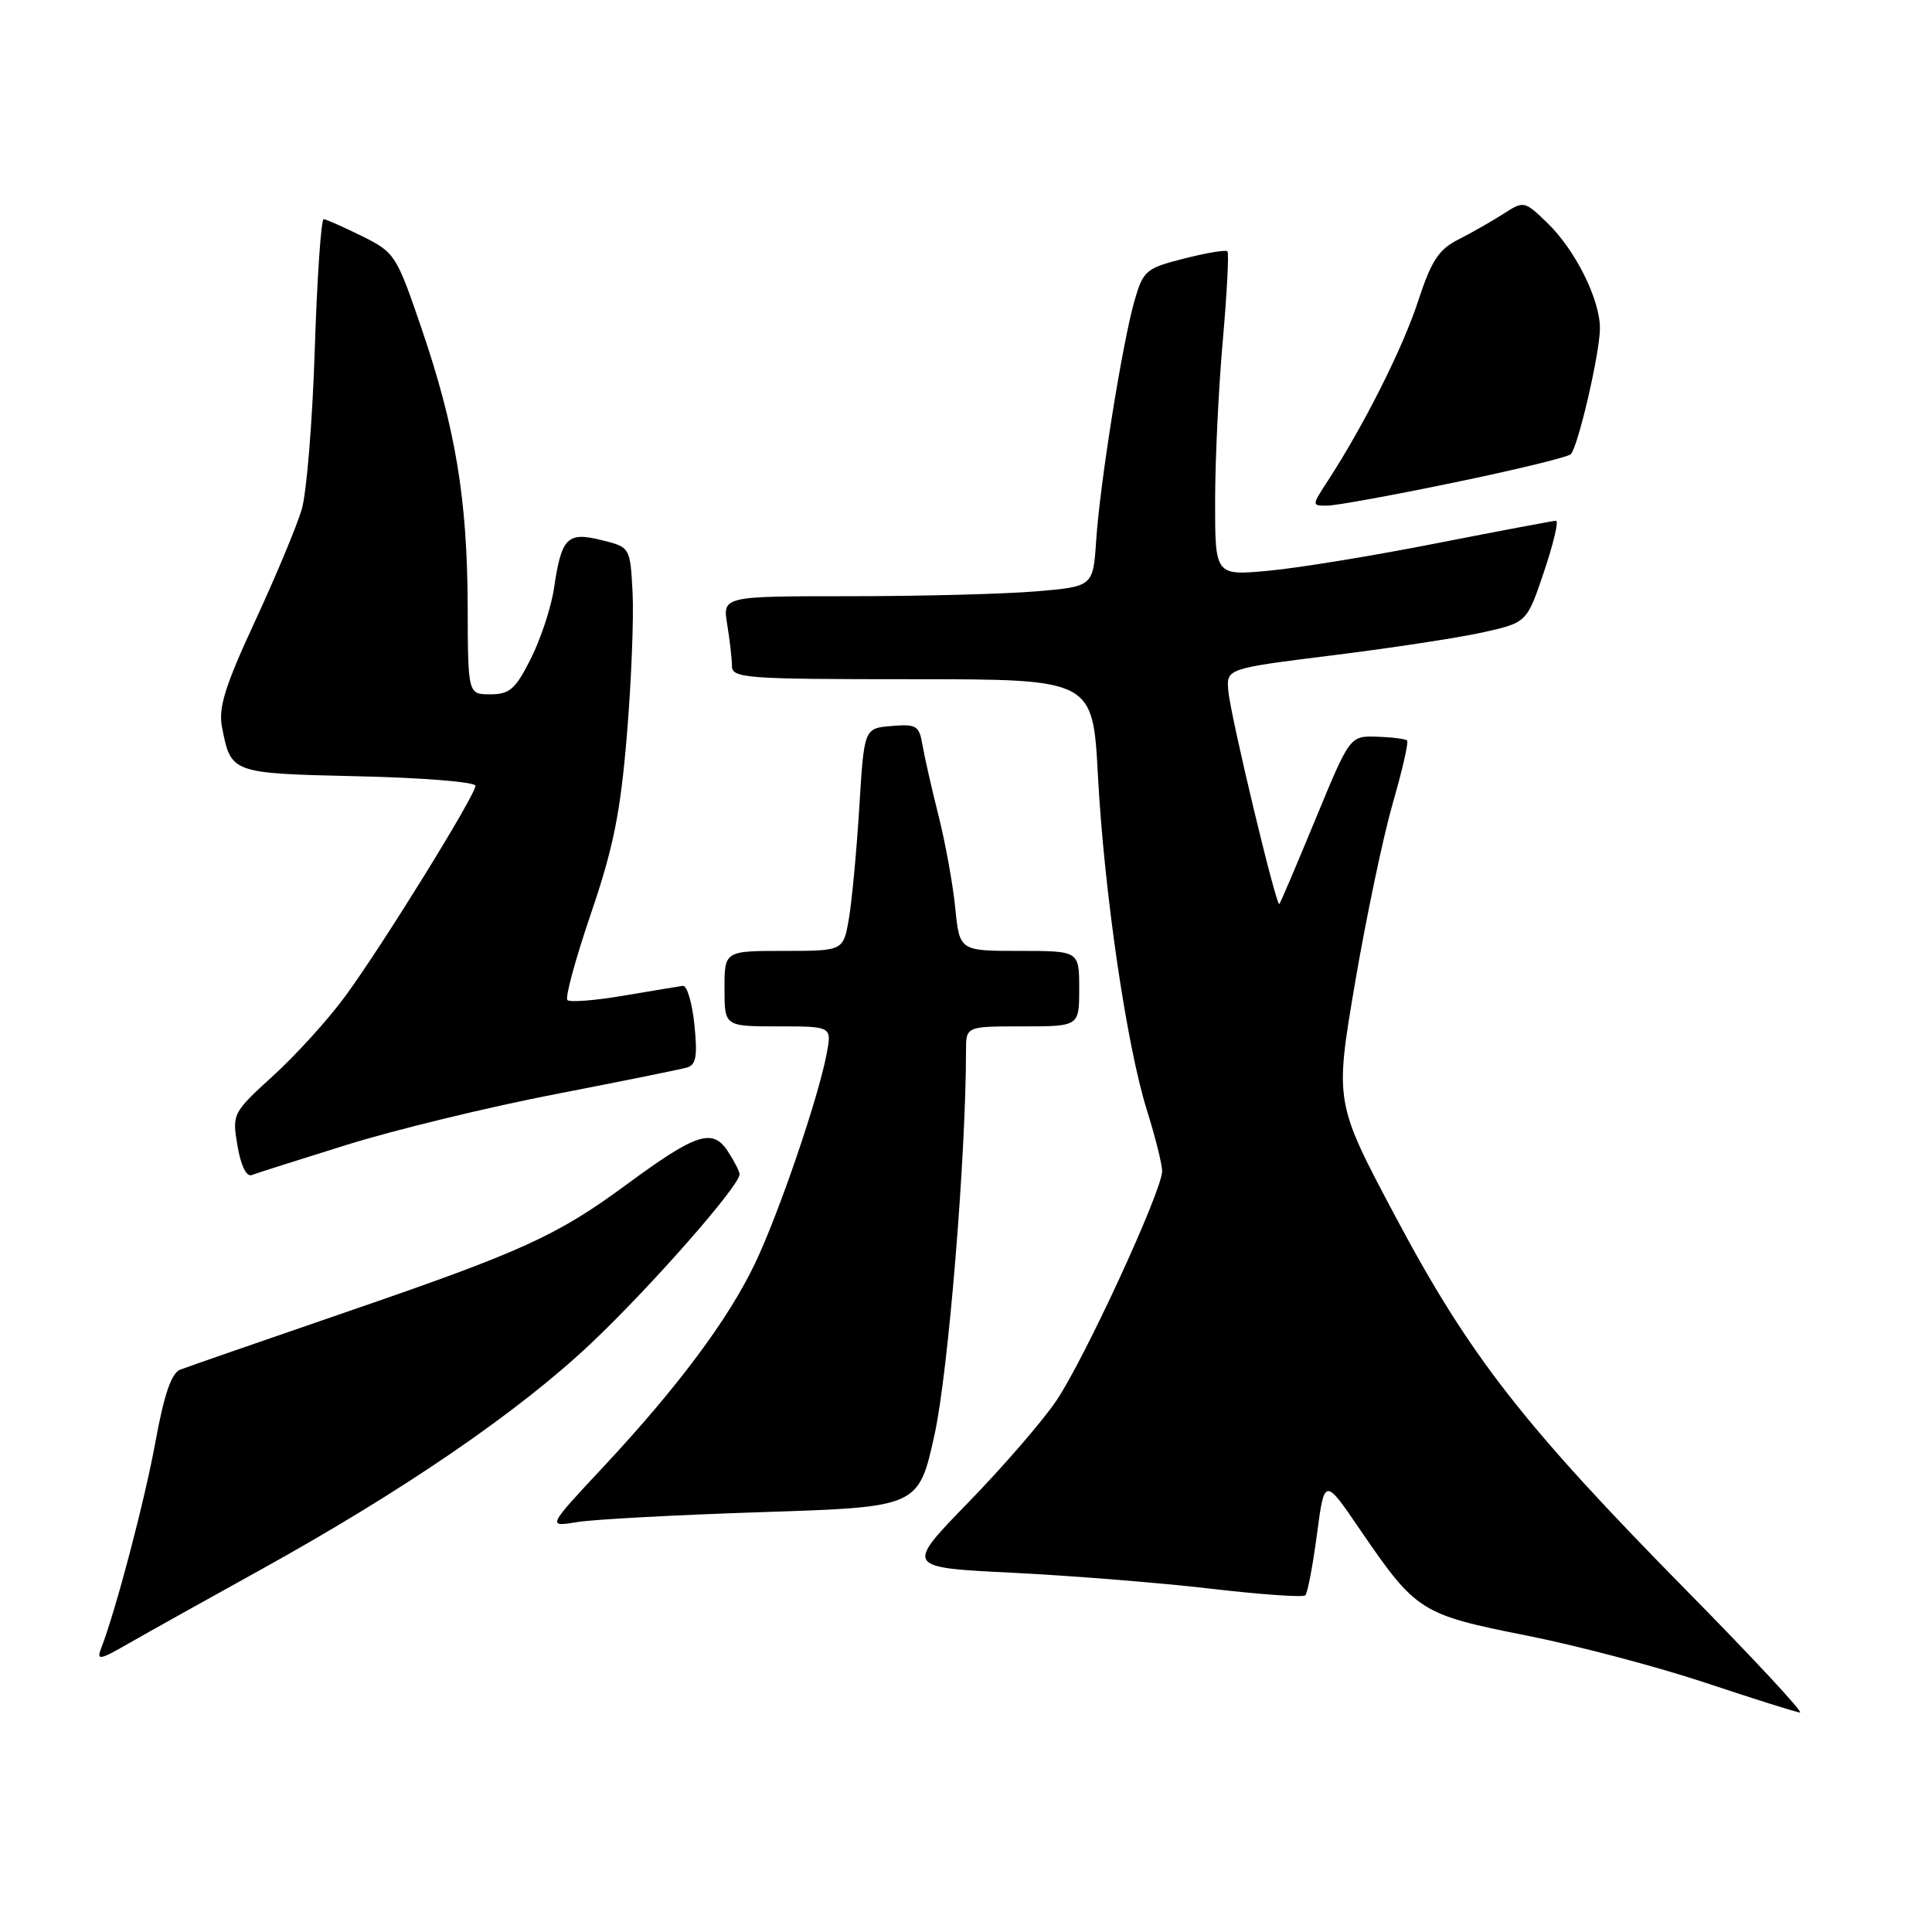 <?xml version="1.0" encoding="UTF-8" standalone="no"?>
<!DOCTYPE svg PUBLIC "-//W3C//DTD SVG 1.1//EN" "http://www.w3.org/Graphics/SVG/1.1/DTD/svg11.dtd" >
<svg xmlns="http://www.w3.org/2000/svg" xmlns:xlink="http://www.w3.org/1999/xlink" version="1.1" viewBox="0 0 256 256">
 <g >
 <path fill="currentColor"
d=" M 223.48 210.76 C 201.83 188.77 194.72 179.65 184.95 161.29 C 176.86 146.08 176.86 146.08 179.54 130.29 C 181.02 121.61 183.27 110.90 184.53 106.50 C 185.80 102.11 186.67 98.33 186.45 98.12 C 186.24 97.91 184.45 97.68 182.47 97.62 C 178.87 97.50 178.87 97.50 174.33 108.50 C 171.83 114.55 169.67 119.63 169.52 119.79 C 169.12 120.23 163.06 94.93 162.76 91.55 C 162.50 88.59 162.50 88.59 176.59 86.83 C 184.34 85.87 193.30 84.50 196.50 83.79 C 202.32 82.49 202.32 82.49 204.59 75.75 C 205.84 72.04 206.56 69.00 206.18 69.00 C 205.81 69.01 198.70 70.35 190.39 71.98 C 182.08 73.62 172.06 75.26 168.14 75.62 C 161.00 76.29 161.00 76.29 161.01 66.39 C 161.01 60.95 161.47 51.37 162.03 45.10 C 162.58 38.83 162.86 33.52 162.64 33.30 C 162.42 33.08 159.83 33.51 156.90 34.26 C 151.85 35.54 151.49 35.84 150.34 39.80 C 148.74 45.34 145.76 63.94 145.25 71.61 C 144.84 77.72 144.84 77.72 137.27 78.36 C 133.11 78.71 122.06 79.00 112.72 79.00 C 95.74 79.00 95.74 79.00 96.36 82.75 C 96.70 84.81 96.98 87.29 96.99 88.25 C 97.00 89.87 98.81 90.00 120.90 90.00 C 144.80 90.00 144.80 90.00 145.48 102.75 C 146.31 118.25 149.28 138.52 151.98 147.14 C 153.08 150.64 153.98 154.25 153.99 155.17 C 154.01 157.73 143.68 180.14 139.95 185.63 C 138.14 188.31 132.89 194.37 128.29 199.10 C 119.93 207.70 119.93 207.70 134.19 208.40 C 142.03 208.79 153.84 209.74 160.43 210.51 C 167.03 211.28 172.66 211.68 172.96 211.39 C 173.26 211.10 173.95 207.47 174.50 203.32 C 175.50 195.77 175.50 195.77 180.21 202.68 C 187.63 213.54 188.24 213.93 202.20 216.70 C 208.96 218.04 219.67 220.87 226.00 222.98 C 232.32 225.09 237.95 226.86 238.50 226.92 C 239.05 226.97 232.29 219.70 223.48 210.76 Z  M 34.50 208.02 C 53.52 197.49 68.75 187.05 78.34 177.98 C 86.24 170.51 98.00 157.12 98.00 155.60 C 98.00 155.23 97.29 153.85 96.42 152.52 C 94.41 149.46 92.21 150.19 83.06 156.93 C 73.80 163.75 69.18 165.85 46.00 173.81 C 34.72 177.69 24.76 181.14 23.87 181.49 C 22.72 181.94 21.75 184.76 20.62 190.94 C 19.18 198.83 15.36 213.34 13.41 218.39 C 12.76 220.06 13.18 219.99 17.09 217.74 C 19.52 216.35 27.35 211.97 34.50 208.02 Z  M 101.11 200.36 C 121.71 199.69 121.71 199.69 123.83 190.10 C 125.65 181.86 128.00 153.22 128.00 139.24 C 128.00 136.00 128.00 136.00 135.50 136.00 C 143.00 136.00 143.00 136.00 143.00 131.00 C 143.00 126.00 143.00 126.00 135.07 126.00 C 127.14 126.00 127.14 126.00 126.57 120.25 C 126.25 117.09 125.25 111.58 124.34 108.00 C 123.44 104.42 122.49 100.24 122.23 98.70 C 121.80 96.15 121.42 95.92 118.13 96.20 C 114.50 96.50 114.50 96.50 113.86 107.00 C 113.50 112.78 112.88 119.41 112.48 121.75 C 111.74 126.00 111.74 126.00 103.87 126.00 C 96.00 126.00 96.00 126.00 96.00 131.00 C 96.00 136.00 96.00 136.00 103.11 136.00 C 110.22 136.00 110.22 136.00 109.54 139.61 C 108.45 145.44 103.21 160.78 100.04 167.42 C 96.49 174.85 89.80 183.82 79.90 194.42 C 72.50 202.34 72.50 202.34 76.50 201.68 C 78.70 201.32 89.77 200.73 101.11 200.36 Z  M 46.00 151.68 C 52.33 149.71 64.70 146.70 73.50 145.00 C 82.30 143.29 90.19 141.70 91.03 141.45 C 92.24 141.10 92.44 139.93 92.01 135.75 C 91.71 132.86 91.03 130.56 90.48 130.63 C 89.94 130.71 86.41 131.29 82.63 131.93 C 78.86 132.57 75.50 132.84 75.18 132.51 C 74.86 132.19 76.26 127.04 78.30 121.06 C 81.29 112.29 82.21 107.70 83.07 97.34 C 83.66 90.28 83.99 81.80 83.82 78.50 C 83.50 72.50 83.50 72.50 79.68 71.56 C 75.16 70.44 74.39 71.22 73.40 78.00 C 73.03 80.47 71.66 84.64 70.35 87.25 C 68.31 91.32 67.54 92.00 64.98 92.00 C 62.00 92.00 62.00 92.00 61.97 80.25 C 61.92 66.08 60.35 56.66 55.83 43.44 C 52.53 33.78 52.31 33.44 47.97 31.29 C 45.51 30.08 43.22 29.06 42.89 29.04 C 42.55 29.02 42.02 36.76 41.71 46.25 C 41.41 55.74 40.63 65.30 39.98 67.50 C 39.33 69.70 36.55 76.36 33.80 82.30 C 29.83 90.86 28.92 93.77 29.41 96.30 C 30.61 102.49 30.54 102.47 47.46 102.86 C 56.01 103.05 63.00 103.62 63.00 104.12 C 63.00 105.37 50.68 125.29 45.75 132.00 C 43.54 135.03 39.25 139.76 36.23 142.51 C 30.80 147.47 30.75 147.57 31.47 151.83 C 31.91 154.44 32.65 155.97 33.35 155.70 C 33.98 155.46 39.67 153.65 46.00 151.68 Z  M 192.71 63.93 C 200.84 62.25 207.79 60.56 208.14 60.18 C 209.13 59.12 212.00 46.71 212.00 43.50 C 212.00 39.64 208.69 33.03 204.97 29.48 C 201.99 26.61 201.90 26.60 199.22 28.33 C 197.72 29.29 195.05 30.82 193.27 31.72 C 190.62 33.06 189.67 34.52 187.90 39.92 C 185.89 46.09 180.74 56.34 175.92 63.75 C 173.80 67.00 173.80 67.00 175.86 67.00 C 176.99 67.00 184.57 65.62 192.71 63.93 Z "/>
</g>
</svg>
